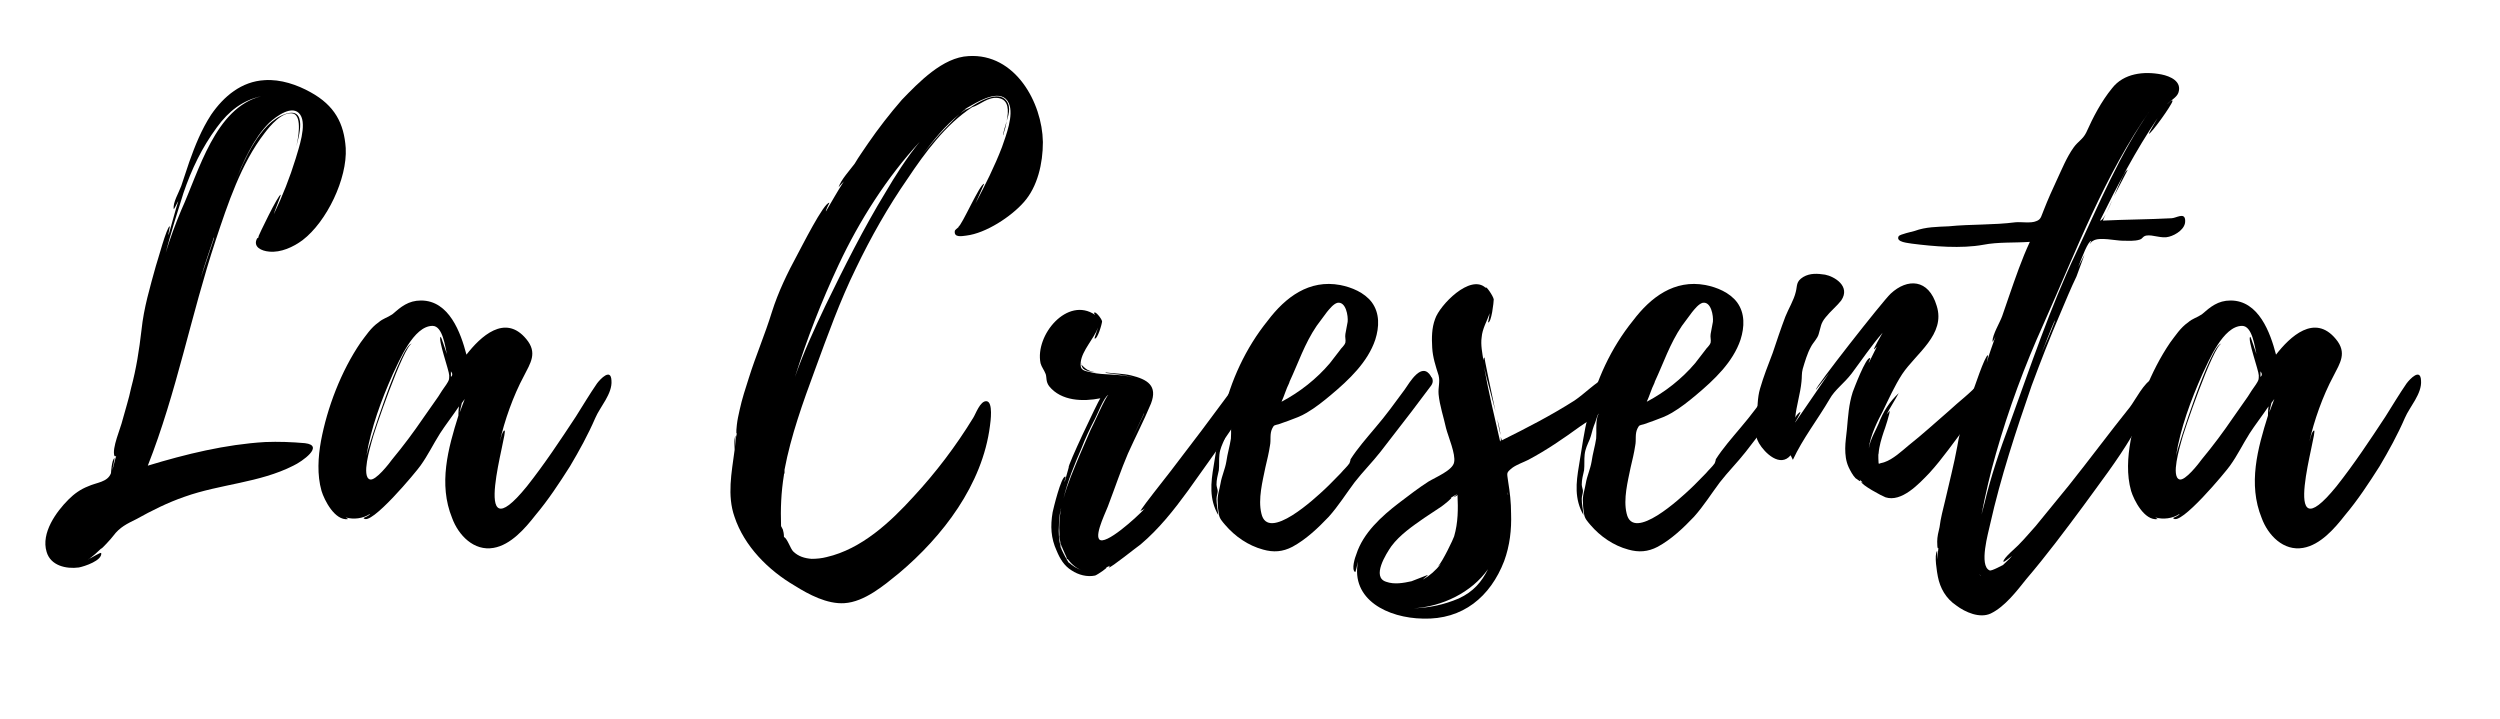 <svg xmlns="http://www.w3.org/2000/svg" xmlns:xlink="http://www.w3.org/1999/xlink" width="139" zoomAndPan="magnify" viewBox="0 0 104.25 30" height="40" preserveAspectRatio="xMidYMid meet" version="1.0"><defs><g/><clipPath id="9152e0910b"><path d="M 1.32 3 L 15 3 L 15 24 L 1.32 24 Z M 1.32 3 " clip-rule="nonzero"/></clipPath></defs><g clip-path="url(#9152e0910b)"><g fill="#000000" fill-opacity="1"><g transform="translate(1.319, 21.648)"><g><path d="M 11.395 -3.168 C 10.867 -3.215 10.289 -3.238 9.738 -3.215 C 8.082 -3.117 6.43 -2.711 4.844 -2.23 C 6.047 -5.277 6.645 -8.516 7.676 -11.633 C 8.18 -13.145 8.73 -14.824 9.715 -16.098 C 9.93 -16.383 10.457 -17.031 10.914 -16.91 C 11.297 -16.793 11.105 -15.809 11.035 -15.543 C 11.129 -15.879 11.539 -17.246 10.555 -16.887 C 9.5 -16.504 8.875 -14.969 8.469 -14.031 C 8.828 -14.898 9.234 -15.855 9.906 -16.527 C 10.195 -16.793 10.891 -17.32 11.203 -16.863 C 11.488 -16.434 11.129 -15.449 11.012 -15.039 C 10.77 -14.25 10.457 -13.457 10.098 -12.715 C 10.098 -12.762 10.41 -13.527 10.387 -13.527 C 10.289 -13.555 9.453 -11.801 9.453 -11.777 L 9.477 -11.777 C 9.453 -11.73 9.402 -11.707 9.402 -11.707 C 9.211 -11.348 9.594 -11.18 9.906 -11.156 C 10.387 -11.105 10.914 -11.348 11.297 -11.633 C 12.305 -12.402 13.168 -14.199 13.098 -15.473 C 13.027 -16.504 12.641 -17.246 11.633 -17.801 C 11.082 -18.109 10.387 -18.352 9.715 -18.305 C 8.754 -18.254 8.012 -17.633 7.484 -16.863 C 7.078 -16.238 6.812 -15.566 6.574 -14.898 L 6.238 -13.891 C 6.141 -13.625 5.879 -13.191 5.926 -12.93 C 5.926 -12.883 6.094 -13.242 6.117 -13.266 C 5.973 -12.809 5.852 -12.328 5.711 -11.852 C 5.684 -11.875 5.781 -12.211 5.758 -12.211 C 5.637 -12.211 5.23 -10.676 5.18 -10.555 C 4.941 -9.691 4.676 -8.805 4.582 -7.891 C 4.484 -7.051 4.367 -6.285 4.148 -5.469 C 4.055 -5.012 3.91 -4.582 3.789 -4.125 C 3.719 -3.812 3.336 -2.949 3.453 -2.637 C 3.477 -2.613 3.504 -2.613 3.527 -2.637 C 3.453 -2.422 3.43 -2.23 3.359 -2.039 C 3.359 -2.039 3.477 -2.543 3.453 -2.543 C 3.336 -2.473 3.309 -1.895 3.309 -1.918 C 3.168 -1.535 2.711 -1.535 2.352 -1.367 C 2.039 -1.246 1.773 -1.055 1.535 -0.816 C 1.031 -0.312 0.383 0.574 0.625 1.367 C 0.793 1.941 1.438 2.086 1.969 2.016 C 2.207 1.969 2.949 1.727 2.902 1.414 C 2.879 1.367 2.52 1.605 2.398 1.656 C 2.566 1.535 2.758 1.367 2.902 1.223 C 2.879 1.297 3.359 0.77 3.406 0.695 C 3.672 0.336 3.98 0.191 4.367 0 C 5.012 -0.359 5.684 -0.695 6.379 -0.934 C 7.867 -1.465 9.5 -1.512 10.914 -2.23 C 11.273 -2.398 12.234 -3.07 11.395 -3.168 Z M 6.332 -13.602 C 6.668 -14.586 7.102 -15.496 7.723 -16.336 C 8.227 -17.031 8.805 -17.465 9.57 -17.633 C 7.652 -17.152 6.98 -14.512 6.238 -12.883 C 5.996 -12.305 5.781 -11.73 5.59 -11.105 C 5.805 -11.945 6.07 -12.762 6.332 -13.602 Z M 7.605 -11.73 L 7.605 -11.754 L 7.605 -11.707 L 7.051 -10.051 C 7.219 -10.625 7.414 -11.18 7.605 -11.754 Z M 2.375 1.68 C 2.375 1.68 2.375 1.656 2.398 1.656 Z M 2.375 1.68 "/></g></g></g></g><g fill="#000000" fill-opacity="1"><g transform="translate(13.287, 21.648)"><g><path d="M 12.211 -5.781 C 12.188 -6.309 11.754 -5.852 11.609 -5.66 C 11.297 -5.207 11.012 -4.727 10.723 -4.27 C 10.074 -3.285 9.426 -2.305 8.684 -1.367 C 6.211 1.68 7.941 -3.742 7.75 -3.695 C 7.652 -3.672 7.582 -3.309 7.555 -3.238 C 7.75 -4.102 8.109 -5.133 8.562 -5.973 C 8.828 -6.5 9.141 -6.934 8.66 -7.508 C 7.773 -8.586 6.742 -7.605 6.164 -6.859 C 5.926 -7.773 5.445 -9.117 4.27 -9.117 C 3.742 -9.117 3.43 -8.852 3.07 -8.539 C 2.855 -8.395 2.688 -8.371 2.496 -8.203 C 2.184 -7.988 1.969 -7.652 1.75 -7.363 C 0.934 -6.164 0.359 -4.652 0.098 -3.262 C -0.023 -2.59 -0.07 -1.848 0.121 -1.176 C 0.238 -0.793 0.672 0.07 1.223 0 C 1.246 0 1.199 -0.023 1.129 -0.07 C 1.465 0.023 1.848 -0.023 2.137 -0.215 C 2.16 -0.168 1.871 -0.047 1.871 -0.047 C 2.137 0.359 4.102 -2.016 4.246 -2.23 C 4.559 -2.664 4.773 -3.117 5.062 -3.574 C 5.277 -3.91 5.613 -4.344 5.852 -4.703 C 5.828 -4.535 5.828 -4.316 5.828 -4.316 C 5.398 -2.949 4.988 -1.465 5.566 -0.047 C 5.828 0.672 6.477 1.344 7.293 1.199 C 8.012 1.078 8.613 0.383 9.043 -0.168 C 9.57 -0.793 10.027 -1.488 10.484 -2.207 C 10.867 -2.855 11.227 -3.504 11.539 -4.223 C 11.73 -4.676 12.258 -5.23 12.211 -5.781 Z M 5.324 -5.613 C 5.207 -5.445 5.086 -5.277 4.988 -5.109 L 4.367 -4.223 C 3.957 -3.621 3.527 -3.047 3.07 -2.496 C 2.949 -2.328 2.375 -1.582 2.137 -1.656 C 1.773 -1.773 2.16 -3.023 2.207 -3.215 C 2.277 -3.551 3.551 -7.246 3.887 -7.316 C 3.453 -7.34 2.062 -3 1.992 -2.637 C 2.184 -3.812 2.613 -4.965 3.094 -6.047 C 3.359 -6.598 3.957 -8.059 4.75 -8.059 C 5.18 -8.059 5.277 -7.172 5.348 -6.883 C 5.324 -6.934 5.109 -7.629 5.086 -7.605 C 4.965 -7.508 5.445 -6.188 5.445 -5.996 C 5.445 -5.805 5.445 -5.805 5.324 -5.613 Z M 5.879 -4.438 C 5.879 -4.438 5.949 -4.773 5.973 -4.844 L 6.094 -5.012 Z M 5.516 -5.926 L 5.516 -6.164 C 5.59 -6.07 5.59 -5.996 5.516 -5.926 Z M 5.516 -5.926 "/></g></g></g><g fill="#000000" fill-opacity="1"><g transform="translate(23.745, 21.648)"><g/></g></g><g fill="#000000" fill-opacity="1"><g transform="translate(30.461, 21.648)"><g><path d="M 2.254 -1.918 L 2.23 -1.895 C 2.254 -1.918 2.254 -1.918 2.254 -1.941 L 2.254 -2.062 C 2.52 -3.477 3.023 -4.871 3.527 -6.238 C 4.055 -7.676 4.559 -9.09 5.23 -10.457 C 5.852 -11.754 6.574 -13.027 7.387 -14.199 C 8.109 -15.281 8.973 -16.457 10.074 -17.176 C 10.41 -17.27 10.746 -17.633 11.18 -17.559 C 11.609 -17.488 11.609 -17.031 11.516 -16.602 C 11.633 -16.934 11.707 -17.297 11.418 -17.535 C 11.035 -17.824 10.289 -17.367 9.98 -17.152 C 9.836 -17.102 9.691 -17.008 9.57 -16.91 C 9.645 -16.984 9.738 -17.055 9.859 -17.129 L 9.738 -17.078 L 10.074 -17.27 C 10.457 -17.488 11.324 -17.969 11.609 -17.344 C 11.824 -16.84 11.488 -16 11.324 -15.52 C 11.012 -14.703 10.625 -13.938 10.219 -13.168 C 10.289 -13.336 10.578 -13.984 10.578 -13.984 C 10.41 -14.008 9.645 -12.234 9.5 -12.188 L 9.523 -12.188 C 9.426 -12.113 9.355 -12.043 9.355 -12.02 C 9.309 -11.73 9.645 -11.801 9.836 -11.824 C 10.652 -11.922 11.707 -12.617 12.234 -13.219 C 12.809 -13.863 13.027 -14.848 13.027 -15.711 L 13.027 -15.734 C 13 -17.367 11.875 -19.43 9.93 -19.309 C 8.852 -19.262 7.844 -18.207 7.148 -17.488 C 6.645 -16.91 6.164 -16.289 5.734 -15.664 C 5.543 -15.375 5.348 -15.113 5.18 -14.824 C 4.988 -14.562 4.605 -14.152 4.508 -13.84 C 4.508 -13.84 4.629 -13.984 4.727 -14.082 C 4.461 -13.672 4.223 -13.242 3.98 -12.832 C 3.957 -12.859 4.125 -13.191 4.125 -13.191 C 3.91 -13.242 2.926 -11.273 2.805 -11.059 C 2.375 -10.266 1.992 -9.477 1.727 -8.637 C 1.438 -7.699 1.055 -6.812 0.77 -5.902 C 0.625 -5.445 0.48 -5.012 0.383 -4.559 C 0.336 -4.344 0.289 -4.148 0.266 -3.934 C 0.266 -3.91 0.215 -3.527 0.266 -3.574 C 0.215 -3.406 0.215 -3.191 0.191 -3.023 C 0.191 -3.023 0.191 -3.43 0.215 -3.477 C 0.121 -3.359 0.191 -2.902 0.168 -2.855 C 0.047 -1.941 -0.145 -0.984 0.168 -0.098 C 0.574 1.129 1.582 2.137 2.688 2.781 C 3.262 3.141 4.031 3.551 4.75 3.504 C 5.59 3.453 6.406 2.758 7.027 2.254 C 8.852 0.719 10.508 -1.438 10.82 -3.887 C 10.844 -4.055 10.961 -4.895 10.676 -4.918 C 10.41 -4.941 10.219 -4.367 10.121 -4.223 C 9.402 -3.047 8.562 -1.941 7.629 -0.934 C 6.668 0.121 5.469 1.246 4.008 1.582 C 3.812 1.633 3.598 1.656 3.383 1.656 C 3.094 1.633 2.832 1.559 2.613 1.344 C 2.496 1.223 2.375 0.816 2.23 0.742 C 2.23 0.625 2.207 0.504 2.184 0.434 L 2.109 0.289 C 2.086 -0.434 2.109 -1.102 2.23 -1.848 L 2.23 -1.871 C 2.23 -1.895 2.254 -1.895 2.254 -1.918 Z M 6.477 -13.648 C 5.543 -12.113 4.75 -10.531 3.957 -8.898 C 3.504 -7.941 3.047 -6.957 2.688 -5.926 C 3.191 -7.531 3.789 -9.066 4.508 -10.602 C 5.375 -12.449 6.523 -14.25 7.891 -15.734 C 7.34 -15.062 6.859 -14.297 6.477 -13.648 Z M 8.949 -16.289 C 8.613 -15.953 8.301 -15.566 8.012 -15.207 C 8.469 -15.809 8.949 -16.406 9.547 -16.887 C 9.332 -16.695 9.117 -16.457 8.949 -16.289 Z M 11.395 -16.098 C 11.441 -16.238 11.488 -16.406 11.516 -16.602 C 11.465 -16.383 11.371 -16.168 11.371 -16 C 11.395 -16.047 11.395 -16.07 11.395 -16.098 Z M 11.395 -16.098 "/></g></g></g><g fill="#000000" fill-opacity="1"><g transform="translate(42.43, 21.648)"><g><path d="M 9.836 -5.828 C 9.691 -6.453 9.117 -5.613 8.996 -5.469 L 7.676 -3.695 L 6.379 -1.992 L 5.684 -1.102 C 5.613 -1.008 5.086 -0.336 5.133 -0.336 C 5.18 -0.383 5.254 -0.383 5.324 -0.457 C 4.965 -0.07 3.645 1.129 3.406 0.84 C 3.215 0.602 3.742 -0.406 3.812 -0.648 C 4.078 -1.344 4.316 -2.062 4.605 -2.734 C 4.918 -3.43 5.277 -4.125 5.566 -4.82 C 5.852 -5.566 5.422 -5.828 4.727 -5.996 C 4.414 -6.07 4.031 -6.07 3.672 -6.117 C 3.672 -6.094 3.695 -6.094 3.695 -6.094 C 4.008 -6.047 4.461 -6.02 4.844 -5.902 C 4.27 -6.07 3.551 -5.996 3.094 -6.117 C 2.781 -6.188 2.59 -6.188 2.637 -6.547 C 2.688 -7.027 3.191 -7.531 3.359 -7.988 C 3.359 -7.965 3.191 -7.531 3.215 -7.531 C 3.336 -7.484 3.527 -8.156 3.527 -8.25 C 3.504 -8.371 3.215 -8.73 3.191 -8.586 L 3.238 -8.516 C 2.086 -9.309 0.719 -7.676 0.961 -6.5 C 1.008 -6.332 1.102 -6.238 1.176 -6.047 C 1.223 -5.902 1.176 -5.734 1.32 -5.543 C 1.824 -4.918 2.734 -4.895 3.453 -5.039 C 3.336 -4.871 2.062 -2.184 2.137 -2.16 L 1.969 -1.559 C 1.941 -1.582 2.039 -1.773 1.992 -1.773 C 1.824 -1.801 1.488 -0.406 1.465 -0.289 C 1.367 0.289 1.391 0.793 1.633 1.32 C 1.773 1.656 1.941 1.941 2.254 2.137 C 2.543 2.328 2.902 2.422 3.238 2.352 C 3.359 2.305 3.812 1.992 3.695 2.016 L 3.863 1.941 C 3.84 1.969 3.812 1.992 3.812 2.016 C 3.887 2.039 4.988 1.152 5.133 1.055 C 5.902 0.406 6.523 -0.383 7.102 -1.176 C 7.676 -1.992 8.277 -2.805 8.828 -3.621 C 9.09 -4.008 9.332 -4.391 9.523 -4.797 C 9.668 -5.086 9.906 -5.492 9.836 -5.828 Z M 2.664 -2.949 C 2.832 -3.383 3.023 -3.789 3.238 -4.199 C 3.285 -4.27 3.621 -5.133 3.789 -5.18 C 3.672 -5.109 3.168 -3.934 3.047 -3.719 L 2.59 -2.664 C 2.352 -2.086 2.086 -1.488 1.918 -0.863 C 2.086 -1.582 2.375 -2.277 2.664 -2.949 Z M 2.086 1.656 C 2.23 1.848 2.422 2.039 2.688 2.137 C 2.473 2.062 2.277 1.941 2.137 1.801 C 2.16 1.801 2.16 1.824 2.16 1.848 C 2.016 1.656 1.824 1.246 1.801 1.176 C 1.727 0.887 1.703 0.551 1.727 0.266 C 1.727 0.023 1.75 -0.168 1.801 -0.383 L 1.801 -0.359 C 1.75 -0.047 1.727 0.266 1.75 0.602 L 1.75 0.719 C 1.727 0.695 1.727 0.672 1.727 0.672 C 1.727 0.672 1.727 0.695 1.75 0.742 L 1.75 0.77 L 1.848 1.27 L 1.773 0.961 C 1.824 1.102 1.941 1.367 2.062 1.633 L 2.039 1.605 C 2.039 1.633 2.062 1.656 2.086 1.68 Z M 2.758 -6.262 C 2.879 -6.164 3.094 -6.141 3.309 -6.117 C 3.117 -6.141 2.949 -6.188 2.832 -6.285 C 2.832 -6.285 2.688 -6.406 2.664 -6.453 C 2.664 -6.406 2.711 -6.285 2.758 -6.262 Z M 5.277 -4.391 L 4.773 -3.336 L 5.277 -4.414 Z M 1.824 -0.457 C 1.824 -0.434 1.801 -0.406 1.801 -0.383 L 1.801 -0.406 C 1.801 -0.434 1.824 -0.434 1.824 -0.457 Z M 5.301 -4.461 L 5.301 -4.438 L 5.277 -4.438 Z M 5.301 -4.461 L 5.301 -4.438 L 5.277 -4.438 Z M 1.848 -0.77 C 1.848 -0.793 1.871 -0.816 1.871 -0.863 C 1.871 -0.816 1.848 -0.793 1.848 -0.77 Z M 1.941 1.438 C 1.941 1.438 1.969 1.465 1.969 1.488 C 1.969 1.465 1.941 1.465 1.941 1.438 Z M 2.688 -6.5 C 2.664 -6.5 2.664 -6.477 2.664 -6.477 Z M 2.688 -6.5 "/></g></g></g><g fill="#000000" fill-opacity="1"><g transform="translate(50.513, 21.648)"><g><path d="M 9.188 -5.926 C 9.188 -5.902 9.188 -5.902 9.164 -5.926 L 9.164 -5.949 C 8.781 -6.598 8.277 -5.711 8.059 -5.398 C 7.652 -4.844 7.27 -4.316 6.836 -3.812 C 6.477 -3.383 6.094 -2.949 5.805 -2.496 C 5.805 -2.445 5.758 -2.328 5.758 -2.328 C 5.66 -2.184 5.516 -2.062 5.398 -1.918 C 5.18 -1.703 4.965 -1.465 4.727 -1.246 C 4.367 -0.91 2.352 0.984 2.086 -0.238 C 1.941 -0.84 2.137 -1.582 2.254 -2.16 C 2.328 -2.473 2.398 -2.758 2.445 -3.07 C 2.496 -3.309 2.422 -3.551 2.543 -3.789 C 2.613 -3.934 2.637 -3.91 2.805 -3.957 L 3.215 -4.102 C 3.477 -4.199 3.742 -4.293 3.98 -4.438 C 4.344 -4.652 4.676 -4.918 4.988 -5.18 C 5.734 -5.805 6.523 -6.547 6.836 -7.484 C 7.004 -8.012 7.027 -8.586 6.691 -9.043 C 6.379 -9.453 5.852 -9.668 5.375 -9.762 C 4.078 -10.004 3.094 -9.258 2.352 -8.277 C 1.438 -7.148 0.793 -5.758 0.48 -4.344 C 0.312 -3.645 0.215 -2.949 0.098 -2.23 C -0.023 -1.512 -0.098 -0.84 0.289 -0.168 C 0.266 -0.406 0.215 -0.625 0.215 -0.84 C 0.215 -0.961 0.266 -1.078 0.266 -1.176 C 0.266 -1.223 0.215 -1.367 0.215 -1.438 C 0.215 -1.656 0.266 -1.824 0.312 -2.039 C 0.336 -2.254 0.312 -2.473 0.336 -2.688 C 0.359 -2.926 0.457 -3.117 0.551 -3.336 C 0.625 -3.527 0.648 -3.695 0.719 -3.887 C 0.793 -4.055 0.84 -4.246 0.91 -4.438 C 0.934 -4.559 1.055 -4.703 1.129 -4.844 C 1.055 -4.629 0.91 -4.438 0.863 -4.246 C 0.793 -3.957 0.84 -3.645 0.816 -3.359 C 0.77 -3.047 0.672 -2.734 0.625 -2.398 C 0.574 -2.086 0.434 -1.801 0.383 -1.488 C 0.336 -1.199 0.238 -0.984 0.266 -0.695 C 0.266 -0.527 0.289 -0.359 0.312 -0.215 C 0.336 -0.023 0.457 0.098 0.574 0.238 C 0.984 0.719 1.535 1.102 2.16 1.27 C 2.59 1.391 2.973 1.367 3.383 1.152 C 3.957 0.84 4.461 0.359 4.895 -0.098 C 5.301 -0.551 5.613 -1.055 5.973 -1.535 C 6.309 -1.969 6.715 -2.375 7.051 -2.805 L 8.348 -4.484 L 9.09 -5.469 C 9.211 -5.613 9.285 -5.734 9.188 -5.926 Z M 3.238 -5.66 C 3.262 -5.711 3.262 -5.734 3.262 -5.734 C 3.621 -6.5 3.887 -7.316 4.391 -8.059 L 4.82 -8.637 C 4.918 -8.754 5.086 -8.973 5.254 -9.02 C 5.613 -9.09 5.711 -8.469 5.684 -8.227 L 5.59 -7.723 C 5.566 -7.582 5.613 -7.484 5.59 -7.363 C 5.543 -7.219 5.422 -7.148 5.348 -7.027 L 4.941 -6.5 C 4.391 -5.852 3.695 -5.301 2.926 -4.895 C 3.047 -5.156 3.117 -5.422 3.238 -5.66 Z M 3.238 -5.66 "/></g></g></g><g fill="#000000" fill-opacity="1"><g transform="translate(57.973, 21.648)"><g><path d="M 9.523 -5.637 C 9.453 -5.973 9.258 -6.02 9.02 -5.926 C 8.562 -5.711 8.109 -5.23 7.676 -4.941 C 6.691 -4.316 5.711 -3.812 4.652 -3.285 C 4.652 -3.309 4.629 -3.359 4.605 -3.43 C 4.629 -3.309 4.605 -3.262 4.582 -3.238 C 4.344 -4.27 4.102 -5.301 3.91 -6.355 C 4.008 -5.902 4.223 -5.133 4.391 -4.484 C 4.176 -5.492 3.91 -6.742 3.934 -6.742 C 3.887 -6.715 3.887 -6.668 3.887 -6.621 C 3.84 -6.91 3.766 -7.27 3.812 -7.582 C 3.84 -7.941 4.031 -8.25 4.148 -8.586 C 4.125 -8.418 4.078 -8.203 4.078 -8.203 C 4.223 -8.18 4.316 -9.066 4.316 -9.164 C 4.293 -9.309 3.98 -9.762 3.98 -9.645 C 3.336 -10.242 2.062 -8.922 1.871 -8.348 C 1.727 -7.965 1.727 -7.555 1.75 -7.148 C 1.773 -6.742 1.895 -6.379 2.016 -5.996 C 2.086 -5.711 1.992 -5.516 2.016 -5.207 C 2.062 -4.727 2.23 -4.246 2.328 -3.789 C 2.422 -3.43 2.734 -2.711 2.664 -2.375 C 2.613 -2.039 1.895 -1.75 1.582 -1.559 C 1.176 -1.297 0.77 -0.984 0.359 -0.672 C -0.359 -0.121 -1.129 0.574 -1.414 1.465 C -1.465 1.582 -1.633 2.109 -1.465 2.207 C -1.438 2.23 -1.367 1.824 -1.344 1.773 C -1.656 3.359 -0.098 4.125 1.367 4.148 C 3.023 4.199 4.176 3.238 4.75 1.75 C 4.988 1.102 5.062 0.434 5.039 -0.238 C 5.039 -0.695 4.988 -1.129 4.918 -1.559 C 4.871 -1.941 4.82 -1.918 5.086 -2.137 C 5.277 -2.277 5.566 -2.375 5.758 -2.473 C 6.523 -2.879 7.219 -3.359 7.914 -3.863 C 8.418 -4.223 9.621 -4.844 9.523 -5.613 Z M -0.168 2.613 C -0.793 2.422 -0.168 1.438 0.047 1.129 C 0.406 0.648 0.934 0.289 1.414 -0.047 L 2.137 -0.527 C 2.207 -0.574 2.664 -0.934 2.52 -0.887 L 2.805 -1.055 L 2.637 -0.91 C 2.688 -0.934 2.758 -0.961 2.805 -1.008 C 2.832 -0.434 2.832 0.145 2.664 0.719 C 2.637 0.816 2.184 1.773 1.992 1.969 L 2.109 1.871 C 1.895 2.137 1.656 2.352 1.367 2.52 C 1.367 2.496 1.582 2.352 1.559 2.328 L 0.887 2.59 C 0.551 2.664 0.168 2.734 -0.168 2.613 Z M 2.855 3.309 C 2.23 3.574 1.633 3.695 0.984 3.719 C 2.16 3.645 3.383 3.07 4.078 2.086 C 3.812 2.613 3.477 3.023 2.855 3.309 Z M 4.605 -3.504 C 4.582 -3.672 4.535 -3.91 4.461 -4.176 C 4.508 -3.91 4.559 -3.645 4.605 -3.504 Z M 4.918 -1.008 C 4.895 -1.031 4.895 -1.078 4.895 -1.129 C 4.895 -1.078 4.918 -1.031 4.918 -1.008 Z M 4.918 -1.008 "/></g></g></g><g fill="#000000" fill-opacity="1"><g transform="translate(65.744, 21.648)"><g><path d="M 9.188 -5.926 C 9.188 -5.902 9.188 -5.902 9.164 -5.926 L 9.164 -5.949 C 8.781 -6.598 8.277 -5.711 8.059 -5.398 C 7.652 -4.844 7.27 -4.316 6.836 -3.812 C 6.477 -3.383 6.094 -2.949 5.805 -2.496 C 5.805 -2.445 5.758 -2.328 5.758 -2.328 C 5.66 -2.184 5.516 -2.062 5.398 -1.918 C 5.18 -1.703 4.965 -1.465 4.727 -1.246 C 4.367 -0.91 2.352 0.984 2.086 -0.238 C 1.941 -0.84 2.137 -1.582 2.254 -2.16 C 2.328 -2.473 2.398 -2.758 2.445 -3.07 C 2.496 -3.309 2.422 -3.551 2.543 -3.789 C 2.613 -3.934 2.637 -3.91 2.805 -3.957 L 3.215 -4.102 C 3.477 -4.199 3.742 -4.293 3.98 -4.438 C 4.344 -4.652 4.676 -4.918 4.988 -5.18 C 5.734 -5.805 6.523 -6.547 6.836 -7.484 C 7.004 -8.012 7.027 -8.586 6.691 -9.043 C 6.379 -9.453 5.852 -9.668 5.375 -9.762 C 4.078 -10.004 3.094 -9.258 2.352 -8.277 C 1.438 -7.148 0.793 -5.758 0.48 -4.344 C 0.312 -3.645 0.215 -2.949 0.098 -2.23 C -0.023 -1.512 -0.098 -0.84 0.289 -0.168 C 0.266 -0.406 0.215 -0.625 0.215 -0.84 C 0.215 -0.961 0.266 -1.078 0.266 -1.176 C 0.266 -1.223 0.215 -1.367 0.215 -1.438 C 0.215 -1.656 0.266 -1.824 0.312 -2.039 C 0.336 -2.254 0.312 -2.473 0.336 -2.688 C 0.359 -2.926 0.457 -3.117 0.551 -3.336 C 0.625 -3.527 0.648 -3.695 0.719 -3.887 C 0.793 -4.055 0.84 -4.246 0.91 -4.438 C 0.934 -4.559 1.055 -4.703 1.129 -4.844 C 1.055 -4.629 0.91 -4.438 0.863 -4.246 C 0.793 -3.957 0.84 -3.645 0.816 -3.359 C 0.77 -3.047 0.672 -2.734 0.625 -2.398 C 0.574 -2.086 0.434 -1.801 0.383 -1.488 C 0.336 -1.199 0.238 -0.984 0.266 -0.695 C 0.266 -0.527 0.289 -0.359 0.312 -0.215 C 0.336 -0.023 0.457 0.098 0.574 0.238 C 0.984 0.719 1.535 1.102 2.16 1.27 C 2.59 1.391 2.973 1.367 3.383 1.152 C 3.957 0.84 4.461 0.359 4.895 -0.098 C 5.301 -0.551 5.613 -1.055 5.973 -1.535 C 6.309 -1.969 6.715 -2.375 7.051 -2.805 L 8.348 -4.484 L 9.09 -5.469 C 9.211 -5.613 9.285 -5.734 9.188 -5.926 Z M 3.238 -5.66 C 3.262 -5.711 3.262 -5.734 3.262 -5.734 C 3.621 -6.5 3.887 -7.316 4.391 -8.059 L 4.82 -8.637 C 4.918 -8.754 5.086 -8.973 5.254 -9.02 C 5.613 -9.09 5.711 -8.469 5.684 -8.227 L 5.59 -7.723 C 5.566 -7.582 5.613 -7.484 5.59 -7.363 C 5.543 -7.219 5.422 -7.148 5.348 -7.027 L 4.941 -6.5 C 4.391 -5.852 3.695 -5.301 2.926 -4.895 C 3.047 -5.156 3.117 -5.422 3.238 -5.66 Z M 3.238 -5.66 "/></g></g></g><g fill="#000000" fill-opacity="1"><g transform="translate(73.204, 21.648)"><g><path d="M 9.93 -5.711 C 9.812 -6.285 9.477 -5.902 9.332 -5.684 C 8.996 -5.277 8.469 -4.895 8.059 -4.508 C 7.508 -4.031 6.957 -3.527 6.379 -3.07 C 6.094 -2.832 5.734 -2.496 5.375 -2.375 C 5.324 -2.352 5.156 -2.328 5.156 -2.305 L 5.133 -2.328 C 5.133 -2.328 5.109 -2.711 5.133 -2.734 C 5.156 -3.047 5.254 -3.359 5.348 -3.645 C 5.375 -3.695 5.637 -4.508 5.59 -4.508 L 5.469 -4.367 C 5.613 -4.652 5.805 -4.941 5.973 -5.254 C 5.59 -4.895 5.324 -4.484 5.133 -3.98 C 5.039 -3.742 4.773 -3.309 4.727 -2.949 C 4.773 -3.477 5.133 -4.176 5.301 -4.484 C 5.543 -4.988 5.805 -5.566 6.117 -6.047 C 6.691 -6.91 7.941 -7.699 7.555 -8.898 C 7.219 -10.027 6.332 -10.051 5.637 -9.402 C 5.301 -9.09 2.445 -5.445 2.52 -5.398 C 2.52 -5.398 2.758 -5.684 3.07 -6.094 L 1.656 -4.031 C 1.633 -4.031 1.895 -4.438 1.871 -4.461 C 1.848 -4.484 1.68 -4.316 1.656 -4.223 C 1.703 -4.727 1.871 -5.23 1.918 -5.734 C 1.941 -5.926 1.918 -6.07 1.969 -6.262 C 2.062 -6.574 2.16 -6.91 2.305 -7.172 C 2.398 -7.363 2.59 -7.531 2.637 -7.723 C 2.734 -8.035 2.711 -8.156 2.926 -8.418 C 3.117 -8.66 3.406 -8.898 3.574 -9.117 C 3.98 -9.715 3.285 -10.121 2.902 -10.195 C 2.59 -10.242 2.277 -10.266 1.992 -10.098 C 1.68 -9.906 1.75 -9.738 1.68 -9.477 C 1.605 -9.141 1.367 -8.754 1.246 -8.445 C 1.055 -7.941 0.887 -7.438 0.719 -6.934 C 0.527 -6.43 0.336 -5.949 0.191 -5.445 C 0.07 -5.039 0.098 -4.652 0.047 -4.27 C 0 -3.84 -0.07 -3.551 0.145 -3.168 C 0.383 -2.758 1.031 -2.137 1.465 -2.664 L 1.559 -2.473 C 1.969 -3.359 2.59 -4.148 3.094 -5.012 C 3.309 -5.398 3.695 -5.66 4.008 -6.07 C 4.438 -6.645 4.82 -7.219 5.301 -7.773 C 5.23 -7.652 4.918 -7.102 4.941 -7.078 C 4.988 -7.102 5.012 -7.148 5.062 -7.195 L 4.727 -6.523 C 4.703 -6.547 4.82 -6.715 4.773 -6.715 C 4.605 -6.766 4.102 -5.422 4.055 -5.301 C 3.887 -4.773 3.863 -4.293 3.812 -3.742 C 3.789 -3.477 3.742 -3.215 3.742 -2.949 C 3.742 -2.688 3.766 -2.422 3.887 -2.16 C 3.957 -2.016 4.055 -1.824 4.176 -1.703 C 4.199 -1.703 4.461 -1.465 4.344 -1.656 L 4.484 -1.512 L 4.414 -1.559 C 4.391 -1.438 5.277 -0.961 5.422 -0.91 C 6.094 -0.695 6.812 -1.465 7.246 -1.918 C 7.82 -2.543 8.301 -3.262 8.828 -3.934 C 9.117 -4.316 10.027 -5.133 9.93 -5.711 Z M 9.93 -5.711 "/></g></g></g><g fill="#000000" fill-opacity="1"><g transform="translate(81.383, 21.648)"><g><path d="M 9.738 -12.473 C 9.715 -12.809 9.355 -12.547 9.164 -12.547 C 8.203 -12.496 7.246 -12.496 6.309 -12.449 C 6.309 -12.473 6.355 -12.57 6.43 -12.715 C 6.332 -12.547 6.262 -12.449 6.188 -12.449 C 6.91 -13.914 7.676 -15.375 8.586 -16.719 C 8.562 -16.672 8.203 -16.07 8.227 -16.07 C 8.301 -16.047 9.188 -17.27 9.211 -17.438 C 9.211 -17.535 8.996 -17.297 8.996 -17.32 C 9.141 -17.465 9.379 -17.582 9.453 -17.773 C 9.621 -18.254 9.117 -18.469 8.754 -18.543 C 8.012 -18.688 7.172 -18.59 6.691 -17.969 C 6.238 -17.414 5.902 -16.766 5.613 -16.121 C 5.469 -15.832 5.277 -15.762 5.086 -15.496 C 4.797 -15.09 4.605 -14.609 4.391 -14.152 C 4.199 -13.746 4.008 -13.312 3.84 -12.883 C 3.742 -12.664 3.742 -12.496 3.527 -12.426 C 3.309 -12.328 2.902 -12.402 2.664 -12.379 C 1.727 -12.258 0.816 -12.305 -0.121 -12.211 C -0.602 -12.188 -1.078 -12.188 -1.535 -12.02 C -1.633 -11.992 -2.16 -11.875 -2.207 -11.801 C -2.352 -11.539 -1.773 -11.516 -1.656 -11.488 C -0.742 -11.371 0.406 -11.273 1.32 -11.441 C 1.941 -11.562 2.59 -11.516 3.262 -11.562 C 2.926 -10.844 2.664 -10.074 2.398 -9.309 L 2.109 -8.469 C 2.016 -8.203 1.703 -7.699 1.703 -7.414 C 1.703 -7.363 1.773 -7.484 1.824 -7.605 C 1.703 -7.246 1.559 -6.883 1.465 -6.523 C 1.465 -6.547 1.535 -6.836 1.512 -6.836 C 1.391 -6.836 0.91 -5.375 0.863 -5.254 C 0.625 -4.535 0.359 -3.812 0.238 -3.047 C 0.098 -2.277 -0.098 -1.535 -0.266 -0.793 C -0.359 -0.406 -0.457 -0.047 -0.504 0.336 C -0.551 0.527 -0.602 0.742 -0.602 0.934 C -0.602 0.984 -0.602 1.297 -0.551 1.199 L -0.602 1.68 L -0.602 1.32 C -0.742 1.488 -0.602 2.254 -0.574 2.398 C -0.48 2.879 -0.238 3.309 0.191 3.598 C 0.574 3.887 1.176 4.148 1.633 3.934 C 2.23 3.645 2.734 2.973 3.117 2.496 C 3.957 1.512 4.727 0.48 5.492 -0.551 C 6.188 -1.512 6.91 -2.445 7.508 -3.453 C 7.844 -4.031 8.492 -4.559 8.707 -5.207 C 8.828 -5.516 8.754 -5.902 8.371 -5.828 C 8.059 -5.758 7.629 -4.918 7.438 -4.676 C 6.574 -3.598 5.758 -2.496 4.895 -1.414 L 3.504 0.289 C 3.285 0.527 3.07 0.793 2.832 1.031 C 2.734 1.152 2.137 1.633 2.16 1.773 C 2.16 1.824 2.422 1.605 2.52 1.535 C 2.398 1.68 2.254 1.801 2.137 1.918 C 2.16 1.895 1.656 2.184 1.582 2.137 C 1.129 1.941 1.535 0.551 1.605 0.215 C 2.039 -1.727 2.688 -3.695 3.336 -5.566 C 3.719 -6.598 4.102 -7.582 4.535 -8.586 C 4.75 -9.09 4.965 -9.621 5.207 -10.121 L 5.543 -11.035 L 5.277 -10.508 C 5.445 -10.938 5.684 -11.586 5.828 -11.609 L 5.758 -11.465 C 5.805 -11.539 5.852 -11.586 5.902 -11.609 C 6.164 -11.777 6.836 -11.609 7.148 -11.609 C 7.363 -11.609 7.629 -11.586 7.844 -11.656 C 7.988 -11.707 7.941 -11.777 8.109 -11.824 C 8.395 -11.875 8.754 -11.684 9.066 -11.777 C 9.355 -11.852 9.762 -12.113 9.738 -12.449 Z M 5.18 -11.082 C 4.102 -8.805 3.285 -6.355 2.422 -3.98 C 2.016 -2.902 1.633 -1.773 1.367 -0.648 L 1.246 -0.191 C 1.414 -1.055 1.605 -1.895 1.848 -2.734 C 2.375 -4.582 3.047 -6.406 3.84 -8.156 C 5.18 -11.156 6.379 -14.367 8.301 -17.078 C 7.004 -15.23 6.141 -13.121 5.18 -11.082 Z M 6.766 -13.457 L 7.34 -14.562 C 7.219 -14.535 7.004 -14.008 6.766 -13.457 Z M 4.293 -8.227 C 4.125 -7.773 3.934 -7.34 3.742 -6.91 C 3.934 -7.363 4.102 -7.844 4.316 -8.324 C 4.293 -8.277 4.293 -8.25 4.293 -8.227 Z M 6.453 -12.762 L 6.691 -13.289 C 6.621 -13.098 6.523 -12.906 6.453 -12.762 Z M 1.223 2.352 C 1.199 2.352 1.176 2.328 1.152 2.305 Z M 1.223 2.352 "/></g></g></g><g fill="#000000" fill-opacity="1"><g transform="translate(88.746, 21.648)"><g><path d="M 12.211 -5.781 C 12.188 -6.309 11.754 -5.852 11.609 -5.66 C 11.297 -5.207 11.012 -4.727 10.723 -4.27 C 10.074 -3.285 9.426 -2.305 8.684 -1.367 C 6.211 1.68 7.941 -3.742 7.75 -3.695 C 7.652 -3.672 7.582 -3.309 7.555 -3.238 C 7.75 -4.102 8.109 -5.133 8.562 -5.973 C 8.828 -6.5 9.141 -6.934 8.66 -7.508 C 7.773 -8.586 6.742 -7.605 6.164 -6.859 C 5.926 -7.773 5.445 -9.117 4.27 -9.117 C 3.742 -9.117 3.43 -8.852 3.07 -8.539 C 2.855 -8.395 2.688 -8.371 2.496 -8.203 C 2.184 -7.988 1.969 -7.652 1.75 -7.363 C 0.934 -6.164 0.359 -4.652 0.098 -3.262 C -0.023 -2.59 -0.07 -1.848 0.121 -1.176 C 0.238 -0.793 0.672 0.07 1.223 0 C 1.246 0 1.199 -0.023 1.129 -0.07 C 1.465 0.023 1.848 -0.023 2.137 -0.215 C 2.16 -0.168 1.871 -0.047 1.871 -0.047 C 2.137 0.359 4.102 -2.016 4.246 -2.23 C 4.559 -2.664 4.773 -3.117 5.062 -3.574 C 5.277 -3.91 5.613 -4.344 5.852 -4.703 C 5.828 -4.535 5.828 -4.316 5.828 -4.316 C 5.398 -2.949 4.988 -1.465 5.566 -0.047 C 5.828 0.672 6.477 1.344 7.293 1.199 C 8.012 1.078 8.613 0.383 9.043 -0.168 C 9.57 -0.793 10.027 -1.488 10.484 -2.207 C 10.867 -2.855 11.227 -3.504 11.539 -4.223 C 11.73 -4.676 12.258 -5.23 12.211 -5.781 Z M 5.324 -5.613 C 5.207 -5.445 5.086 -5.277 4.988 -5.109 L 4.367 -4.223 C 3.957 -3.621 3.527 -3.047 3.07 -2.496 C 2.949 -2.328 2.375 -1.582 2.137 -1.656 C 1.773 -1.773 2.16 -3.023 2.207 -3.215 C 2.277 -3.551 3.551 -7.246 3.887 -7.316 C 3.453 -7.34 2.062 -3 1.992 -2.637 C 2.184 -3.812 2.613 -4.965 3.094 -6.047 C 3.359 -6.598 3.957 -8.059 4.75 -8.059 C 5.18 -8.059 5.277 -7.172 5.348 -6.883 C 5.324 -6.934 5.109 -7.629 5.086 -7.605 C 4.965 -7.508 5.445 -6.188 5.445 -5.996 C 5.445 -5.805 5.445 -5.805 5.324 -5.613 Z M 5.879 -4.438 C 5.879 -4.438 5.949 -4.773 5.973 -4.844 L 6.094 -5.012 Z M 5.516 -5.926 L 5.516 -6.164 C 5.59 -6.07 5.59 -5.996 5.516 -5.926 Z M 5.516 -5.926 "/></g></g></g></svg>